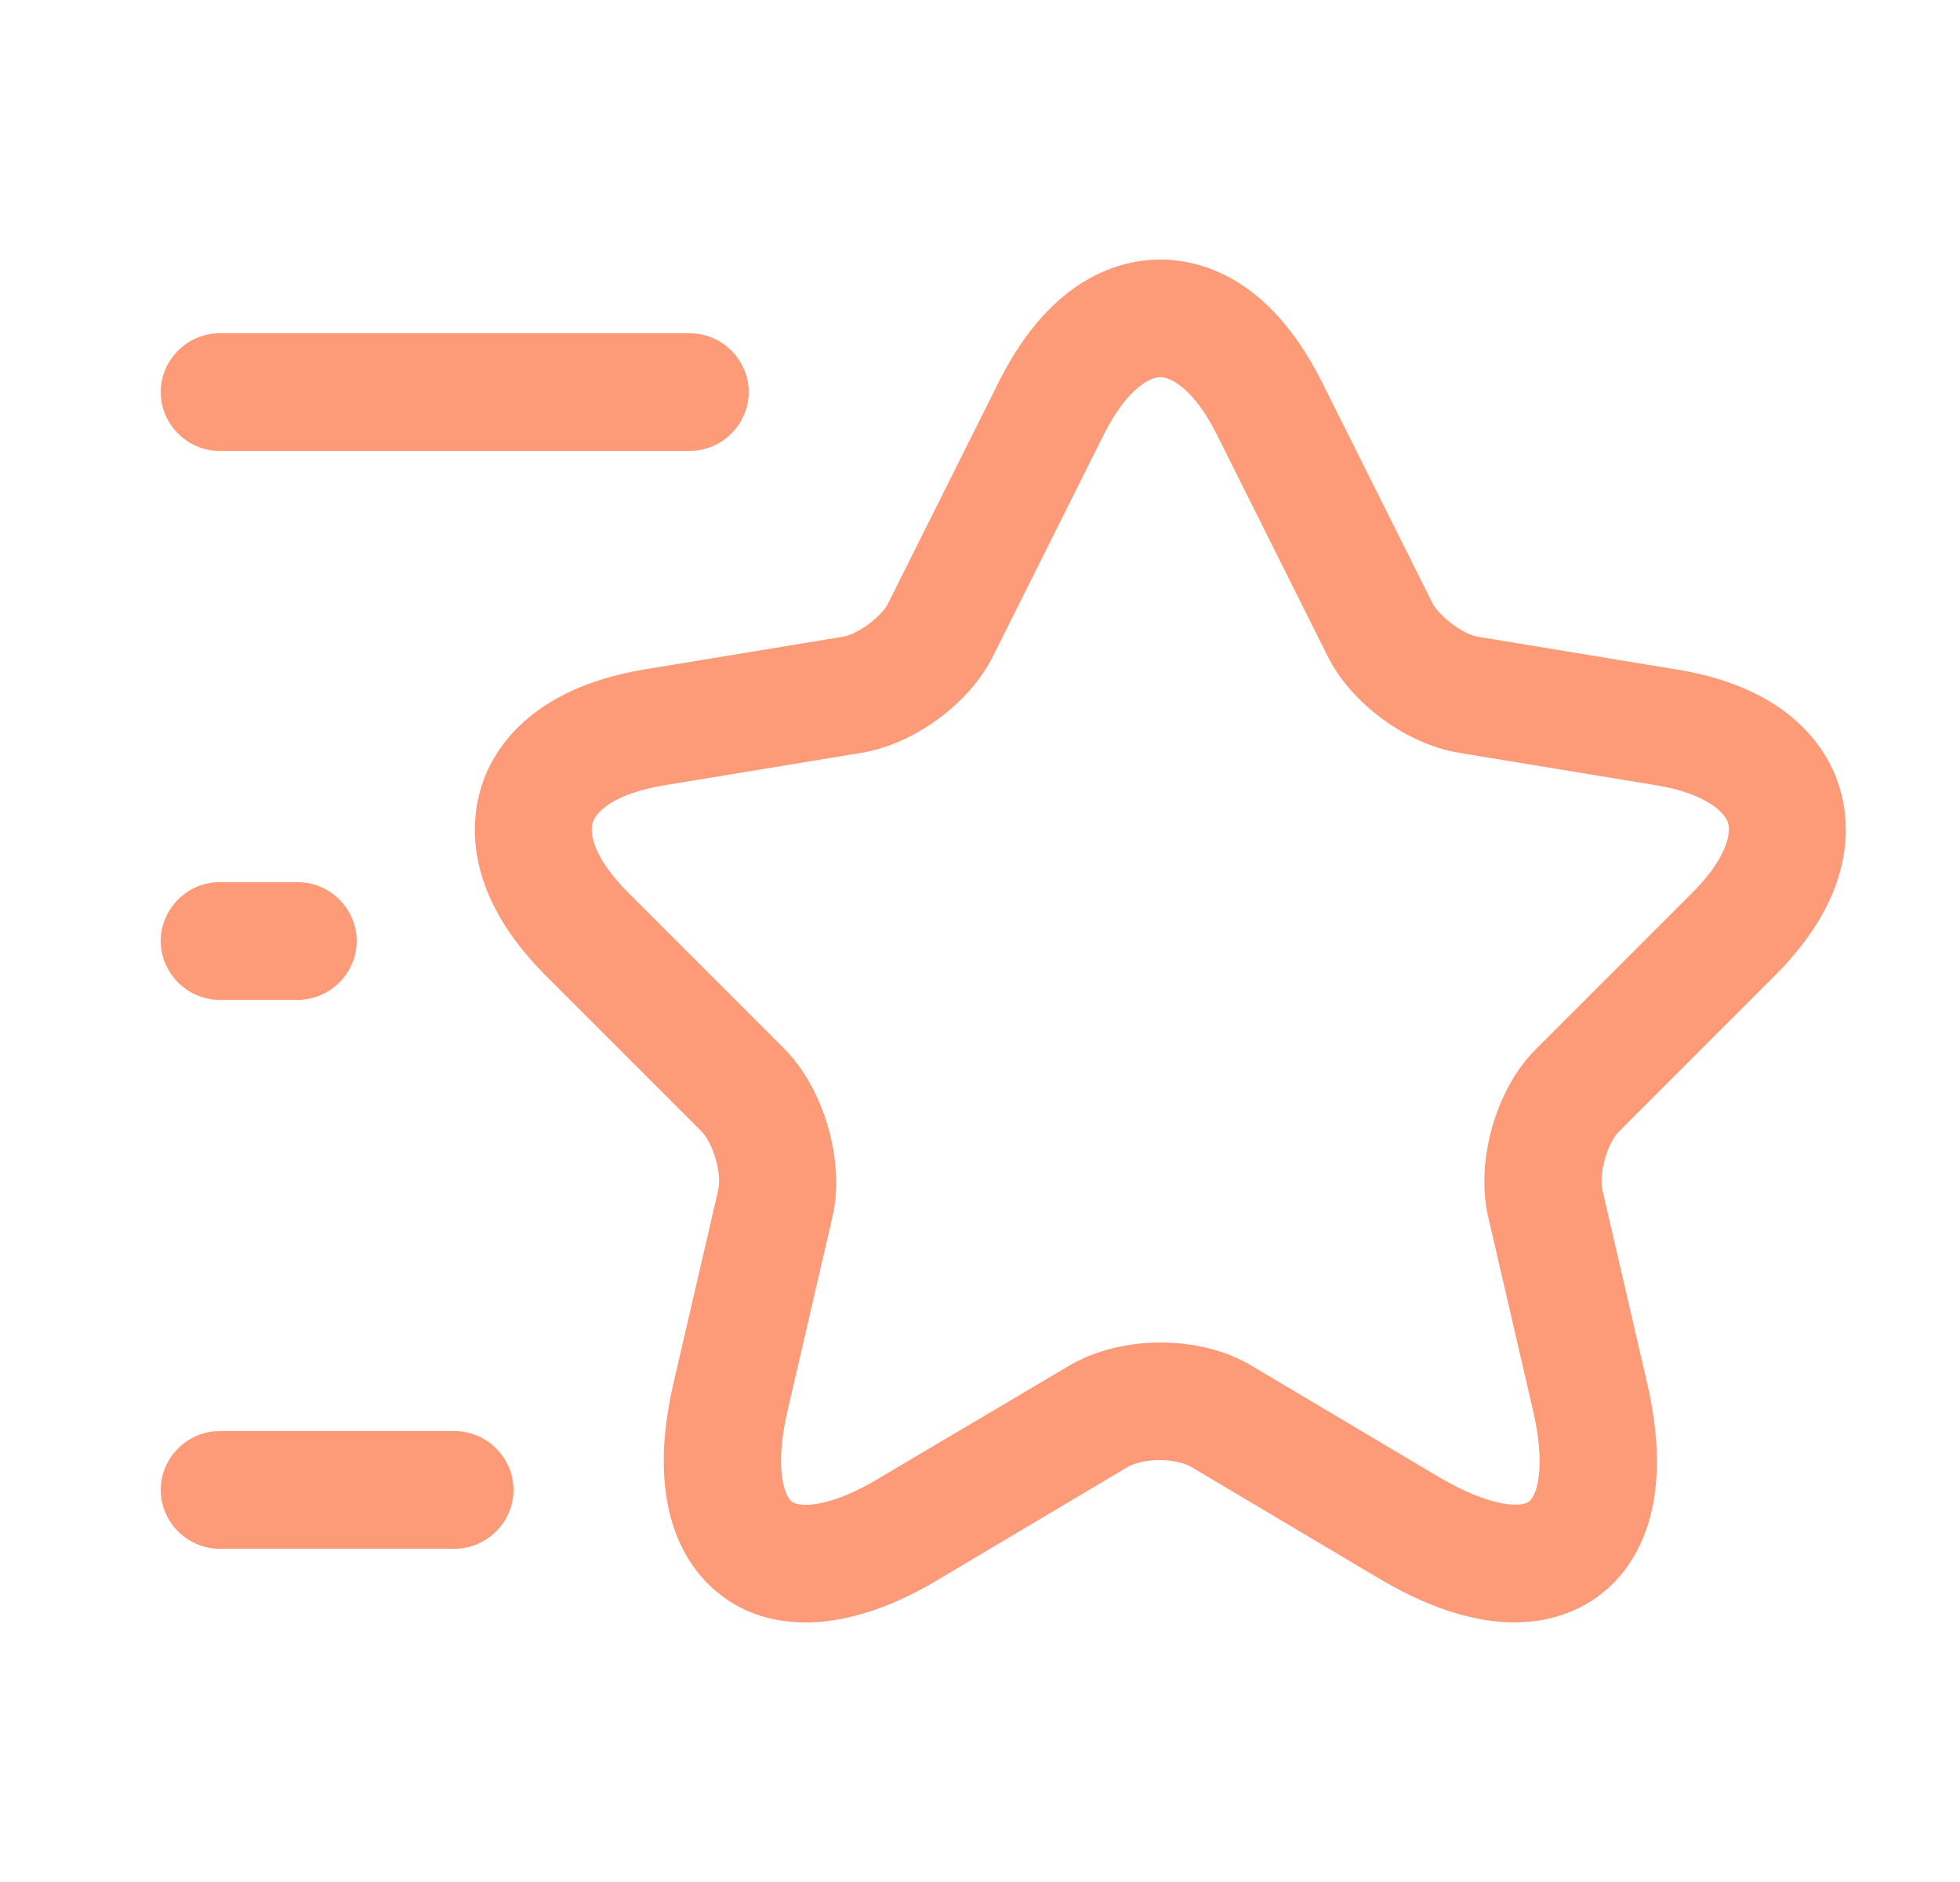 <svg width="25" height="24" viewBox="0 0 25 24" fill="none" xmlns="http://www.w3.org/2000/svg">
<path d="M10.28 20.69C9.78 20.69 9.43 20.52 9.22 20.36C8.82 20.07 8.2 19.32 8.59 17.64L9.16 15.18C9.21 14.97 9.1 14.59 8.95 14.43L6.96 12.44C5.91 11.39 6 10.48 6.14 10.03C6.28 9.58 6.74 8.79 8.2 8.54L10.75 8.12C10.94 8.09 11.25 7.86 11.33 7.69L12.74 4.87C13.42 3.51 14.32 3.31 14.8 3.31C15.28 3.31 16.18 3.51 16.86 4.87L18.27 7.69C18.36 7.86 18.66 8.09 18.85 8.12L21.4 8.54C22.86 8.78 23.32 9.58 23.46 10.03C23.6 10.48 23.69 11.39 22.64 12.44L20.65 14.43C20.5 14.58 20.39 14.97 20.44 15.18L21.01 17.64C21.4 19.33 20.78 20.07 20.38 20.36C19.98 20.65 19.09 21.02 17.59 20.13L15.2 18.71C15 18.59 14.58 18.59 14.38 18.71L11.99 20.13C11.3 20.55 10.72 20.69 10.28 20.69ZM14.8 4.81C14.64 4.81 14.35 5 14.08 5.54L12.67 8.36C12.37 8.97 11.66 9.49 10.99 9.6L8.44 10.02C7.87 10.12 7.61 10.33 7.56 10.49C7.51 10.65 7.6 10.97 8.01 11.38L10 13.37C10.51 13.88 10.78 14.81 10.62 15.51L10.05 17.97C9.88 18.68 9.99 19.06 10.1 19.15C10.21 19.23 10.61 19.22 11.23 18.84L13.63 17.42C14.3 17.02 15.31 17.02 15.97 17.42L18.36 18.84C18.99 19.21 19.39 19.23 19.5 19.15C19.61 19.07 19.72 18.69 19.55 17.97L18.98 15.51C18.82 14.8 19.08 13.88 19.6 13.37L21.59 11.38C22 10.97 22.09 10.64 22.04 10.49C21.99 10.34 21.73 10.12 21.16 10.02L18.61 9.6C17.94 9.49 17.23 8.97 16.93 8.36L15.52 5.54C15.25 5 14.96 4.81 14.8 4.81Z" fill="#FD9B79"/>
<path d="M8.8 5.75H2.8C2.39 5.75 2.05 5.41 2.05 5C2.05 4.59 2.39 4.25 2.8 4.25H8.8C9.21 4.25 9.55 4.59 9.55 5C9.55 5.41 9.21 5.75 8.8 5.75Z" fill="#FD9B79"/>
<path d="M5.8 19.75H2.8C2.39 19.75 2.05 19.41 2.05 19C2.05 18.59 2.39 18.25 2.8 18.25H5.8C6.21 18.25 6.55 18.59 6.55 19C6.55 19.41 6.21 19.75 5.8 19.75Z" fill="#FD9B79"/>
<path d="M3.8 12.75H2.8C2.39 12.75 2.05 12.41 2.05 12C2.05 11.59 2.39 11.25 2.8 11.25H3.8C4.21 11.25 4.55 11.59 4.55 12C4.55 12.41 4.21 12.75 3.8 12.75Z" fill="#FD9B79"/>
</svg>
